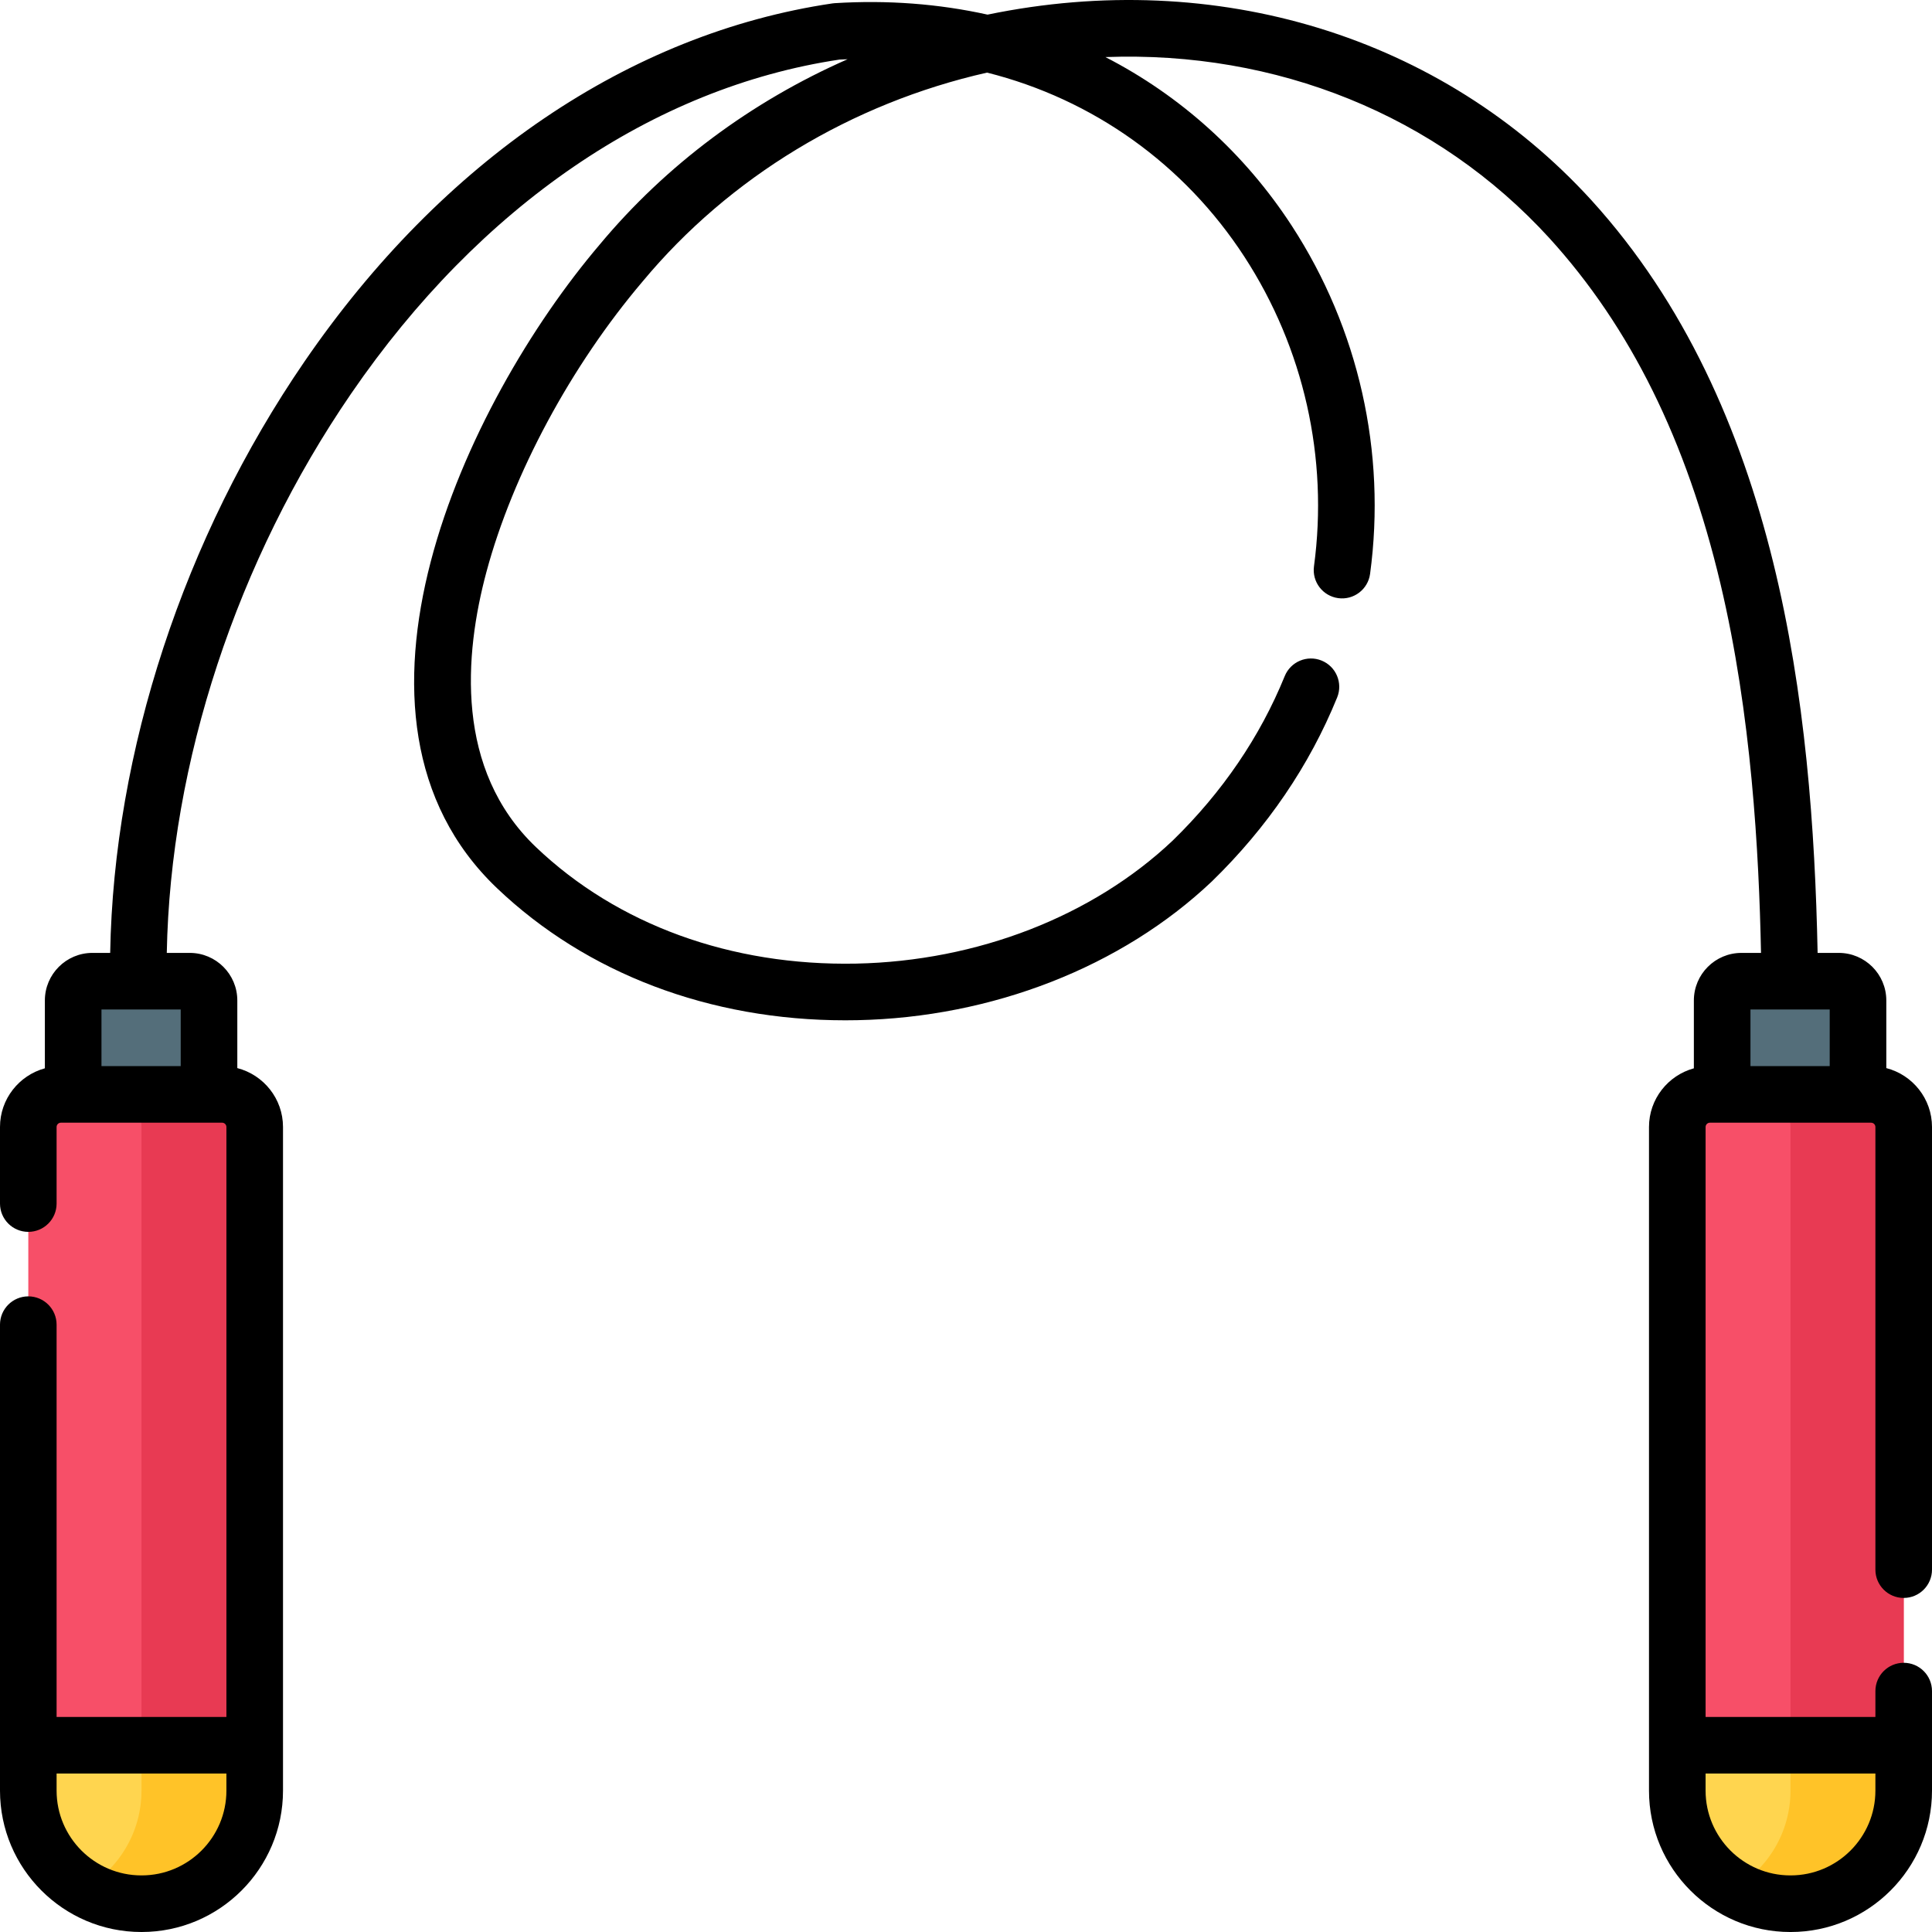 <svg id="Layer_1" enable-background="new 0 0 512 512" height="512" viewBox="0 0 512 512" width="512" xmlns="http://www.w3.org/2000/svg"><g><path d="m37.53 504.5h-.06c-16.552 0-29.97-13.418-29.97-29.97v-12.03h60v12.03c0 16.552-13.418 29.97-29.97 29.97z" fill="#ffd54f"/><path d="m37.5 462.5v12c0 11.102-6.036 20.789-15 25.976 4.414 2.554 9.534 4.023 15 4.023 16.569 0 30-13.431 30-30v-12h-30z" fill="#ffc328"/><path d="m67.5 462.5h-60v-163.858c0-4.772 3.869-8.641 8.641-8.641h42.718c4.772 0 8.641 3.869 8.641 8.641z" fill="#f74f68"/><path d="m58.859 290.001h-30c4.772 0 8.641 3.869 8.641 8.641v163.858h30v-163.858c0-4.772-3.869-8.641-8.641-8.641z" fill="#e83a53"/><path d="m55.39 290.001h-36v-24.901c0-2.816 2.283-5.099 5.099-5.099h25.802c2.816 0 5.099 2.283 5.099 5.099z" fill="#546e7a"/><path d="m474.53 504.5h-.06c-16.552 0-29.97-13.418-29.97-29.97v-12.03h60v12.03c0 16.552-13.418 29.97-29.97 29.97z" fill="#ffd54f"/><path d="m474.5 462.5v12c0 11.102-6.036 20.789-15 25.976 4.414 2.554 9.534 4.023 15 4.023 16.569 0 30-13.431 30-30v-12h-30z" fill="#ffc328"/><path d="m504.5 462.5h-60v-163.858c0-4.772 3.869-8.641 8.641-8.641h42.718c4.772 0 8.641 3.869 8.641 8.641z" fill="#f74f68"/><path d="m495.859 290.001h-30c4.772 0 8.641 3.869 8.641 8.641v163.858h30v-163.858c0-4.772-3.869-8.641-8.641-8.641z" fill="#e83a53"/><path d="m492.39 290.001h-36v-24.901c0-2.816 2.283-5.099 5.099-5.099h25.802c2.816 0 5.099 2.283 5.099 5.099z" fill="#546e7a"/><path d="m504.5 423.47c4.142 0 7.5-3.358 7.5-7.499v-117.307c0-7.505-5.157-13.812-12.109-15.609v-17.929c0-6.947-5.652-12.598-12.599-12.598h-5.605c-1.331-65.191-10.195-144.762-59.968-199.495-39.628-43.403-99.337-61.701-160.006-49.157-12.956-2.873-26.562-3.908-40.492-3.037-.21.013-.419.035-.628.066-53.669 7.932-103.346 41.628-139.879 94.88-32.017 46.67-50.576 103.368-51.515 156.742h-4.709c-6.947 0-12.599 5.651-12.599 12.598v17.986c-6.842 1.872-11.891 8.126-11.891 15.553v20.294c0 4.142 3.358 7.499 7.5 7.499s7.5-3.358 7.5-7.499v-20.294c0-.629.512-1.141 1.141-1.141h42.718c.629 0 1.141.512 1.141 1.141v156.342h-45v-103.958c0-4.142-3.358-7.499-7.5-7.499s-7.5 3.357-7.5 7.499v123.486c0 20.659 16.809 37.466 37.47 37.466h.061c20.66 0 37.469-16.807 37.469-37.466v-175.87c0-7.505-5.157-13.812-12.109-15.609v-17.929c0-6.947-5.652-12.598-12.599-12.598h-6.092c.937-50.414 18.543-104.032 48.884-148.258 34.073-49.667 80.017-81.079 129.39-88.481.716-.043 1.427-.06 2.142-.092-25.498 11.209-48.144 28.036-65.718 49.152-35.671 41.935-74.604 125.302-27.223 170.488 23.776 22.67 56.456 35.054 92.32 35.054 1.054 0 2.115-.011 3.175-.032 35.813-.726 70.06-14.119 93.958-36.743l.076-.073c14.663-14.279 25.818-30.669 33.157-48.714 1.561-3.837-.285-8.212-4.122-9.772-3.837-1.558-8.212.286-9.773 4.122-6.548 16.101-16.536 30.763-29.688 43.581-21.22 20.071-51.8 31.953-83.912 32.605-33.126.649-63.25-10.296-84.839-30.881-21.514-20.517-19.003-50.993-13.108-72.948 6.952-25.889 22.43-54.663 41.456-77.032 22.942-27.566 55.28-47.14 91.206-55.264 28.103 7.06 52.266 24.32 68.173 48.76 15.779 24.243 22.337 53.392 18.465 82.079-.554 4.105 2.325 7.881 6.43 8.435 4.105.556 7.882-2.324 8.436-6.429 4.353-32.245-3.02-65.013-20.759-92.266-12.495-19.198-29.504-34.477-49.385-44.696 45.278-1.689 87.826 15.302 117.691 48.011 21.45 23.588 36.264 53.516 45.291 91.494 8.239 34.665 10.219 71.218 10.764 97.9h-5.196c-6.947 0-12.599 5.651-12.599 12.598v17.986c-6.841 1.872-11.891 8.126-11.891 15.553v175.87c-.001 20.658 16.808 37.465 37.469 37.465h.061c20.661 0 37.47-16.807 37.47-37.466v-26.381c0-4.142-3.358-7.499-7.5-7.499s-7.5 3.358-7.5 7.499v6.852h-45v-156.341c0-.629.512-1.141 1.141-1.141h42.718c.629 0 1.141.512 1.141 1.141v117.307c-.001 4.141 3.357 7.499 7.499 7.499zm-444.5 51.064c0 12.388-10.08 22.467-22.47 22.467h-.06c-12.39 0-22.47-10.079-22.47-22.467v-4.53h45zm-12.109-192.01h-21v-14.998h21zm449.109 187.48v4.53c0 12.388-10.08 22.467-22.47 22.467h-.061c-12.39 0-22.47-10.079-22.47-22.467v-4.53zm-33.109-187.48v-14.998h21v14.998z"/></g></svg>